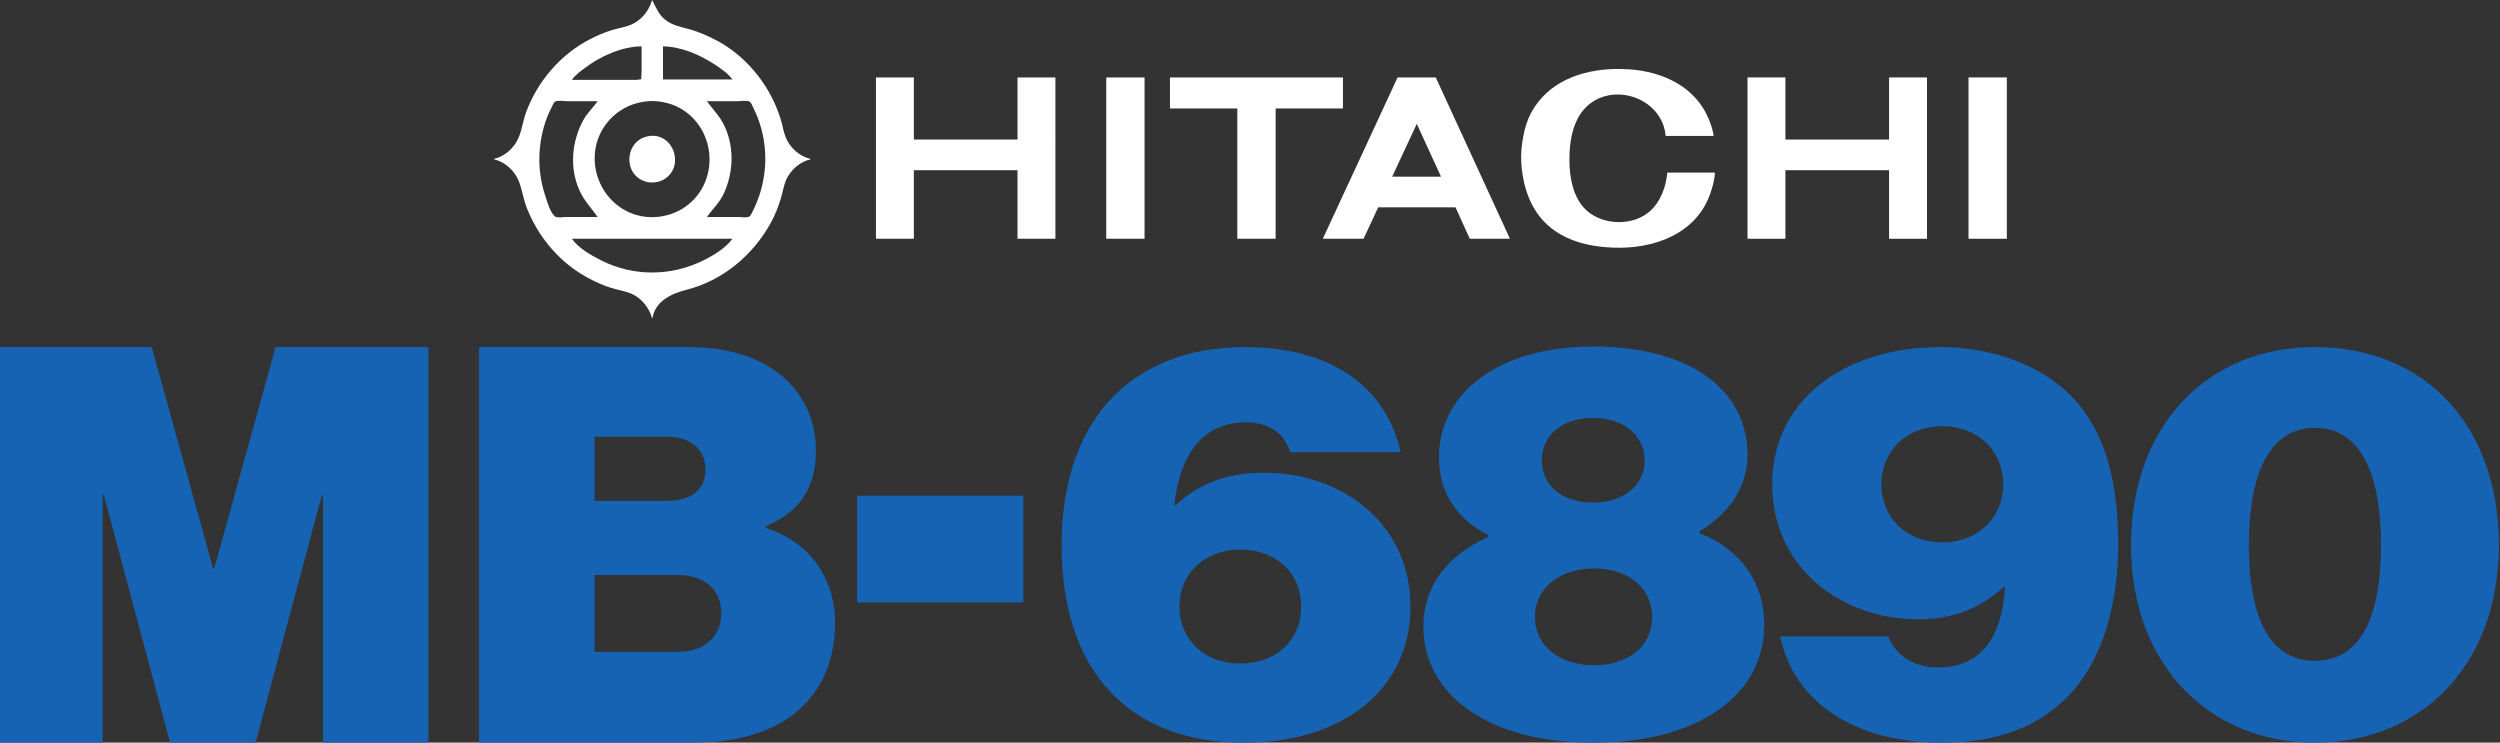 <?xml version="1.0" encoding="UTF-8" standalone="no"?>
<!-- Created by ERK -->

<svg
   width="1228.399mm"
   height="364.899mm"
   viewBox="0 0 1228.399 364.899"
   version="1.1"
   id="svg1"
   inkscape:version="1.3.2 (091e20e, 2023-11-25, custom)"
   xml:space="preserve"
   sodipodi:docname="bml3-w.svg"
   xmlns:inkscape="http://www.inkscape.org/namespaces/inkscape"
   xmlns:sodipodi="http://sodipodi.sourceforge.net/DTD/sodipodi-0.dtd"
   xmlns="http://www.w3.org/2000/svg"
   xmlns:svg="http://www.w3.org/2000/svg"><rect x="0" y="0" width="1228.399" height="364.899" fill="#333333" stroke="none"/><sodipodi:namedview
     id="namedview1"
     pagecolor="#ffffff"
     bordercolor="#000000"
     borderopacity="0.25"
     inkscape:showpageshadow="2"
     inkscape:pageopacity="0.0"
     inkscape:pagecheckerboard="true"
     inkscape:deskcolor="#d1d1d1"
     inkscape:document-units="mm"
     inkscape:zoom="0.2911843"
     inkscape:cx="2493.2663"
     inkscape:cy="637.05358"
     inkscape:window-width="2542"
     inkscape:window-height="1003"
     inkscape:window-x="0"
     inkscape:window-y="0"
     inkscape:window-maximized="0"
     inkscape:current-layer="svg1"
     showgrid="false" /><defs
     id="defs1" /><g
     id="g3"
     inkscape:label="MB-6890"
     transform="translate(-5.385,77.101)"><path
       style="font-weight:900;font-size:273.038px;line-height:0;font-family:'Neue Haas Grotesk Display Pro';-inkscape-font-specification:'Neue Haas Grotesk Display Pro Heavy';letter-spacing:-1.925px;word-spacing:0px;fill:#1663b3;stroke:#000000;stroke-width:0;stroke-linecap:square;stroke-miterlimit:0"
       d="M 5.362,289.069 H 55.601 V 166.748 h 0.546 L 88.638,289.069 H 130.413 L 162.905,166.748 h 0.546 v 122.321 h 51.604 V 93.847 H 140.242 L 110.208,203.062 h -0.546 L 79.628,93.847 H 5.362 Z"
       id="text3-8"
       inkscape:label="M"
       transform="scale(1.004,0.996)"
       aria-label="M" /><path
       style="font-weight:900;font-size:274.295px;line-height:0;font-family:'Neue Haas Grotesk Display Pro';-inkscape-font-specification:'Neue Haas Grotesk Display Pro Heavy';letter-spacing:-1.934px;word-spacing:0px;fill:#1663b3;stroke:#000000;stroke-width:0;stroke-linecap:square;stroke-miterlimit:0"
       d="m 238.629,290.4 h 103.409 c 20.298,0 35.658,-4.114 47.453,-12.343 13.989,-9.875 22.492,-25.784 22.492,-46.904 0,-22.218 -12.343,-40.321 -33.738,-47.179 v -0.823 c 16.458,-7.132 24.412,-18.926 24.412,-37.578 0,-16.183 -6.857,-29.624 -18.652,-38.676 C 373.582,98.942 359.319,94.279 340.118,94.279 H 238.629 Z m 56.23,-44.984 V 207.288 h 40.596 c 11.795,0 21.121,6.309 21.121,18.926 0,11.795 -8.503,19.201 -20.846,19.201 z m 0,-74.883 v -31.818 h 35.384 c 10.972,0 18.652,6.034 18.652,16.183 0,10.423 -7.406,15.635 -18.378,15.635 z"
       id="text3-8-5"
       inkscape:label="B"
       transform="scale(1.009,0.991)"
       aria-label="B" /><path
       style="font-weight:900;font-size:310.377px;line-height:0;font-family:'Neue Haas Grotesk Display Pro';-inkscape-font-specification:'Neue Haas Grotesk Display Pro Heavy';letter-spacing:-2.188px;word-spacing:0px;fill:#1663b3;stroke:#000000;stroke-width:0;stroke-linecap:square;stroke-miterlimit:0"
       d="m 442.439,211.098 h 84.733 v -50.591 h -84.733 z"
       id="text3-8-52"
       inkscape:label="-"
       transform="scale(0.964,1.037)"
       aria-label="-" /><path
       style="font-weight:900;font-size:277.13px;line-height:0;font-family:'Neue Haas Grotesk Display Pro';-inkscape-font-specification:'Neue Haas Grotesk Display Pro Heavy';letter-spacing:-1.954px;word-spacing:0px;fill:#1663b3;stroke:#000000;stroke-width:0;stroke-linecap:square;stroke-miterlimit:0"
       d="m 605.311,293.401 c 47.389,0 80.091,-26.604 80.091,-68.174 0,-41.292 -32.701,-67.065 -70.668,-67.065 -19.122,0 -32.147,6.374 -42.678,16.351 h -0.554 c 2.771,-27.159 15.242,-41.569 34.087,-41.569 14.134,0 19.399,7.483 21.893,14.965 h 53.209 c -7.205,-33.256 -34.087,-52.655 -75.102,-52.655 -28.267,0 -50.715,9.977 -65.68,27.159 -15.519,17.736 -22.725,43.509 -22.725,72.054 0,61.523 31.039,98.935 88.127,98.935 z m -1.94,-39.63 c -17.459,0 -29.376,-12.194 -29.376,-28.544 0,-16.351 11.917,-28.544 29.376,-28.544 17.736,0 29.376,12.194 29.376,28.544 0,16.351 -11.639,28.544 -29.376,28.544 z"
       id="text3-8-2"
       inkscape:label="6"
       transform="scale(1.019,0.981)"
       aria-label="6" /><path
       style="font-weight:900;font-size:277.13px;line-height:0;font-family:'Neue Haas Grotesk Display Pro';-inkscape-font-specification:'Neue Haas Grotesk Display Pro Heavy';letter-spacing:-1.954px;word-spacing:0px;fill:#1663b3;stroke:#000000;stroke-width:0;stroke-linecap:square;stroke-miterlimit:0"
       d="m 773.395,293.401 c 50.992,0 82.585,-23.833 82.585,-59.029 0,-20.508 -10.531,-37.413 -31.316,-46.004 v -0.831 c 14.688,-8.868 23.279,-22.725 23.279,-38.244 0,-32.424 -27.436,-54.317 -74.548,-54.317 -46.835,0 -74.271,24.387 -74.271,55.426 0,16.628 7.76,30.484 23.833,39.075 v 0.831 c -20.23,9.422 -31.316,25.219 -31.316,44.895 0,33.81 30.761,58.197 81.753,58.197 z m 0.554,-38.798 c -16.351,0 -28.544,-9.422 -28.544,-24.11 0,-14.688 12.194,-24.387 28.544,-24.387 16.351,0 27.99,9.7 27.99,24.387 0,14.688 -11.639,24.11 -27.99,24.11 z m -0.554,-81.476 c -15.242,0 -24.665,-8.868 -24.665,-21.062 0,-12.194 9.422,-21.339 24.665,-21.339 15.242,0 24.942,9.145 24.942,21.339 0,12.194 -9.7,21.062 -24.942,21.062 z"
       id="text3-8-6"
       inkscape:label="8"
       transform="scale(1.019,0.981)"
       aria-label="8" /><path
       style="font-weight:900;font-size:277.13px;line-height:0;font-family:'Neue Haas Grotesk Display Pro';-inkscape-font-specification:'Neue Haas Grotesk Display Pro Heavy';letter-spacing:-1.954px;word-spacing:0px;fill:#1663b3;stroke:#000000;stroke-width:0;stroke-linecap:square;stroke-miterlimit:0"
       d="m 941.318,293.401 c 27.99,0 48.221,-8.314 63.186,-25.496 15.242,-17.736 22.17,-45.172 22.17,-73.717 0,-36.858 -8.591,-63.74 -29.099,-80.368 -13.579,-11.085 -34.087,-18.568 -56.257,-18.568 -47.666,0 -81.476,27.159 -81.476,68.728 0,41.292 32.701,67.62 70.668,67.62 18.568,0 31.593,-7.205 41.015,-16.351 h 0.554 c -1.386,27.436 -13.302,40.461 -31.87,40.461 -14.411,0 -21.616,-8.037 -24.387,-15.519 h -52.1 c 6.374,32.424 35.473,53.209 77.596,53.209 z m 0.554,-100.321 c -17.736,0 -29.376,-12.748 -29.376,-29.099 0,-16.351 11.639,-29.099 29.376,-29.099 17.459,0 29.376,12.748 29.376,29.099 0,16.351 -11.917,29.099 -29.376,29.099 z"
       id="text3-8-1"
       inkscape:label="9"
       transform="scale(1.019,0.981)"
       aria-label="9" /><path
       style="font-weight:900;font-size:277.13px;line-height:0;font-family:'Neue Haas Grotesk Display Pro';-inkscape-font-specification:'Neue Haas Grotesk Display Pro Heavy';letter-spacing:-1.954px;word-spacing:0px;fill:#1663b3;stroke:#000000;stroke-width:0;stroke-linecap:square;stroke-miterlimit:0"
       d="m 1121.263,293.401 c 51.269,0 88.959,-38.521 88.959,-98.935 0,-60.137 -35.75,-99.213 -88.959,-99.213 -51.269,0 -88.404,39.075 -88.404,99.213 0,60.414 38.244,98.935 88.404,98.935 z m 0.277,-41.015 c -23.002,0 -31.87,-23.833 -31.87,-57.92 0,-33.81 8.868,-58.752 31.87,-58.752 23.002,0 31.87,24.942 31.87,58.752 0,34.087 -8.868,57.92 -31.87,57.92 z"
       id="text3-8-54"
       inkscape:label="0"
       transform="scale(1.019,0.981)"
       aria-label="0" /></g><g
     id="g10"
     inkscape:label="Hitachi"
     transform="matrix(0.749,0,0,0.749,195.222,0)"
     style="fill:#ffffff"><path
       style="display:inline;fill:#ffffff;stroke:none;stroke-width:0.265"
       d="m 167.15,0 c -2,7.047 -6.933,13.25 -13.758,16.173 -4.113,1.762 -8.699,2.35 -12.965,3.677 -4.829,1.502 -9.534,3.565 -14.023,5.882 -19.239,9.93 -34.235,27.356 -41.791,47.557 -2.029,5.426 -2.734,11.333 -4.896,16.669 -2.787,6.881 -8.981,12.598 -16.284,14.287 v 0.265 c 7.035,1.627 13.21,7.173 16.026,13.758 2.377,5.558 3.091,11.78 5.252,17.462 7.641,20.087 22.506,37.389 41.692,47.292 4.489,2.317 9.194,4.38 14.023,5.882 4.46,1.388 9.22,2.015 13.494,3.94 6.534,2.943 11.268,9.136 13.229,15.911 h 0.265 c 1.636,-11.08 12.428,-16.16 21.96,-18.554 24.179,-6.074 44.252,-22.94 56.01,-44.681 2.578,-4.767 4.554,-9.912 6.16,-15.081 1.28,-4.119 1.846,-8.461 3.56,-12.435 2.756,-6.391 9.14,-12.054 16.026,-13.494 v -0.265 c -7.138,-1.492 -13.577,-7.339 -16.284,-14.023 -1.546,-3.817 -2.082,-7.98 -3.302,-11.906 -1.947,-6.266 -4.515,-12.298 -7.779,-17.992 -8.104,-14.136 -20.254,-26.549 -34.812,-34.063 -5.284,-2.728 -10.684,-5.162 -16.404,-6.835 C 186.602,17.687 180.577,16.91 175.616,12.842 171.096,9.135 169.779,4.838 167.15,0 m -6.879,30.427 v 15.875 l -0.272,5.661 -2.903,0.424 h -8.467 -34.131 c 2.342,-3.325 6.025,-5.898 9.26,-8.3 10.011,-7.433 23.812,-13.625 36.513,-13.66 m 59.531,21.696 H 174.293 v -21.696 c 12.118,0.1 24.78,5.757 34.66,12.347 3.818,2.547 8.178,5.559 10.848,9.349 m -88.371,14.287 c -3.022,4.29 -6.895,7.735 -9.443,12.435 -7.637,14.087 -9.149,31.521 -2.381,46.302 3.054,6.67 7.692,11.331 11.825,17.198 h -20.637 c -1.764,0 -6.092,0.785 -7.464,-0.424 -3.21,-2.829 -4.978,-9.651 -6.294,-13.599 -4.904,-14.713 -5.069,-30.357 -0.831,-45.244 1.213,-4.261 2.875,-8.508 4.928,-12.435 0.603,-1.152 1.272,-3.234 2.393,-3.961 1.647,-1.068 5.86,-0.272 7.797,-0.272 H 131.431 m 32.015,0.075 c 4.349,-0.515 9.004,-0.045 13.229,1.016 4.429,1.112 8.745,3.053 12.435,5.757 21.342,15.641 21.07,48.913 -1.587,63.346 -4.959,3.159 -10.585,4.969 -16.404,5.665 -4.559,0.545 -9.619,0.081 -14.023,-1.171 -25.325,-7.196 -35.977,-38.467 -20.246,-59.608 2.733,-3.673 6.062,-6.786 9.928,-9.246 5.068,-3.226 10.729,-5.056 16.669,-5.76 m 39.687,75.86 c 3.686,-5.233 8.274,-9.387 11.031,-15.346 6.683,-14.446 7.031,-31.746 -0.39,-46.037 -2.874,-5.534 -7.123,-9.559 -10.64,-14.552 h 20.108 c 1.964,0 6.155,-0.794 7.834,0.272 1.214,0.771 1.929,2.985 2.55,4.226 1.873,3.746 3.42,7.632 4.623,11.642 4.5,14.998 4.159,30.927 -0.808,45.773 -1.119,3.344 -2.483,6.646 -4.081,9.79 -0.589,1.158 -1.257,2.982 -2.284,3.809 -1.496,1.204 -5.713,0.424 -7.57,0.424 H 203.133 M 165.033,89.281 c -15.966,2.494 -17.468,25.533 -1.852,29.933 2.264,0.638 4.576,0.636 6.879,0.262 2.067,-0.335 4.109,-1.18 5.821,-2.382 12.743,-8.945 4.88,-30.27 -10.848,-27.813 m 54.769,67.353 c -4.262,6.05 -12.269,10.83 -18.785,14.088 -21.071,10.537 -45.796,10.836 -66.94,0.265 -6.683,-3.341 -15.198,-8.134 -19.579,-14.353 z"
       id="path1"
       sodipodi:nodetypes="csscssccsssssccssssccsssssscccccccsccccsccsscsssssssccsssscssccsscssssssssccscscccscc"
       inkscape:label="Logo" /><path
       d="m 313.994,50.8 v 105.833 h 24.87 v -44.979 h 67.998 v 44.979 h 24.871 V 50.8 h -24.871 l 5.1e-4,40.746 H 338.864 V 50.8 Z"
       style="display:inline;fill:#ffffff;stroke-width:0.265"
       id="path16"
       inkscape:label="H" /><path
       d="m 465.071,50.8 v 105.833 h 25.135 V 50.8 Z"
       style="display:inline;fill:#ffffff;stroke-width:0.265"
       id="path17"
       inkscape:label="I" /><path
       d="m 506.875,50.8 v 20.373 h 44.185 v 85.46 h 25.135 V 71.173 h 44.185 V 50.8 Z"
       style="display:inline;fill:#ffffff;stroke-width:0.265"
       id="path18"
       inkscape:label="T" /><path
       d="m 656.203,50.8 -49.051,105.833 26.723,-3.3e-4 9.628,-20.637 H 694.2 l 9.363,20.637 h 26.355 L 681.244,50.8 Z M 668.8,81.227 684.675,115.887 l -32.015,5e-4 z"
       style="display:inline;fill:#ffffff;stroke-width:0.265"
       id="path15"
       inkscape:label="A"
       sodipodi:nodetypes="ccccccccccccc" /><path
       d="m 798.846,45.259 c -21.992,0.482 -44.048,8.28 -55.088,28.825 -2.456,4.57 -3.99,9.75 -5.003,14.817 -1.159,5.791 -1.809,12.086 -1.405,17.992 1.325,19.351 8.42,37.229 26.171,47.133 10.568,5.896 22.456,8.003 34.395,8.44 26.322,0.963 54.47,-8.882 63.588,-35.993 1.399,-4.161 2.732,-8.813 2.823,-13.229 h -31.221 c -0.703,8.9 -4.22,18.674 -10.847,24.847 -11.026,10.27 -30.602,10.006 -41.804,0.212 -9.365,-8.187 -11.674,-22.799 -11.538,-34.577 0.157,-13.599 3.15,-29.273 15.506,-37.129 18.466,-11.741 45.789,0.1 47.625,22.57 h 31.486 c -0.466,-3.608 -1.67,-7.217 -3.016,-10.583 -8.664,-21.658 -30.195,-31.575 -52.282,-33.097 -3.107,-0.214 -6.247,-0.295 -9.389,-0.226 z"
       style="display:inline;fill:#ffffff;stroke-width:0.265"
       id="path12"
       inkscape:label="C" /><path
       d="m 885.758,50.8 v 105.833 h 24.87 v -44.979 h 67.998 v 44.979 h 24.871 V 50.8 h -24.871 l 5.1e-4,40.746 H 910.628 V 50.8 Z"
       style="display:inline;fill:#ffffff;stroke-width:0.265"
       id="path8"
       inkscape:label="H" /><path
       d="m 1030.749,50.8 v 105.833 h 25.135 V 50.8 Z"
       style="display:inline;fill:#ffffff;stroke-width:0.265"
       id="path10"
       inkscape:label="I" /></g></svg>
